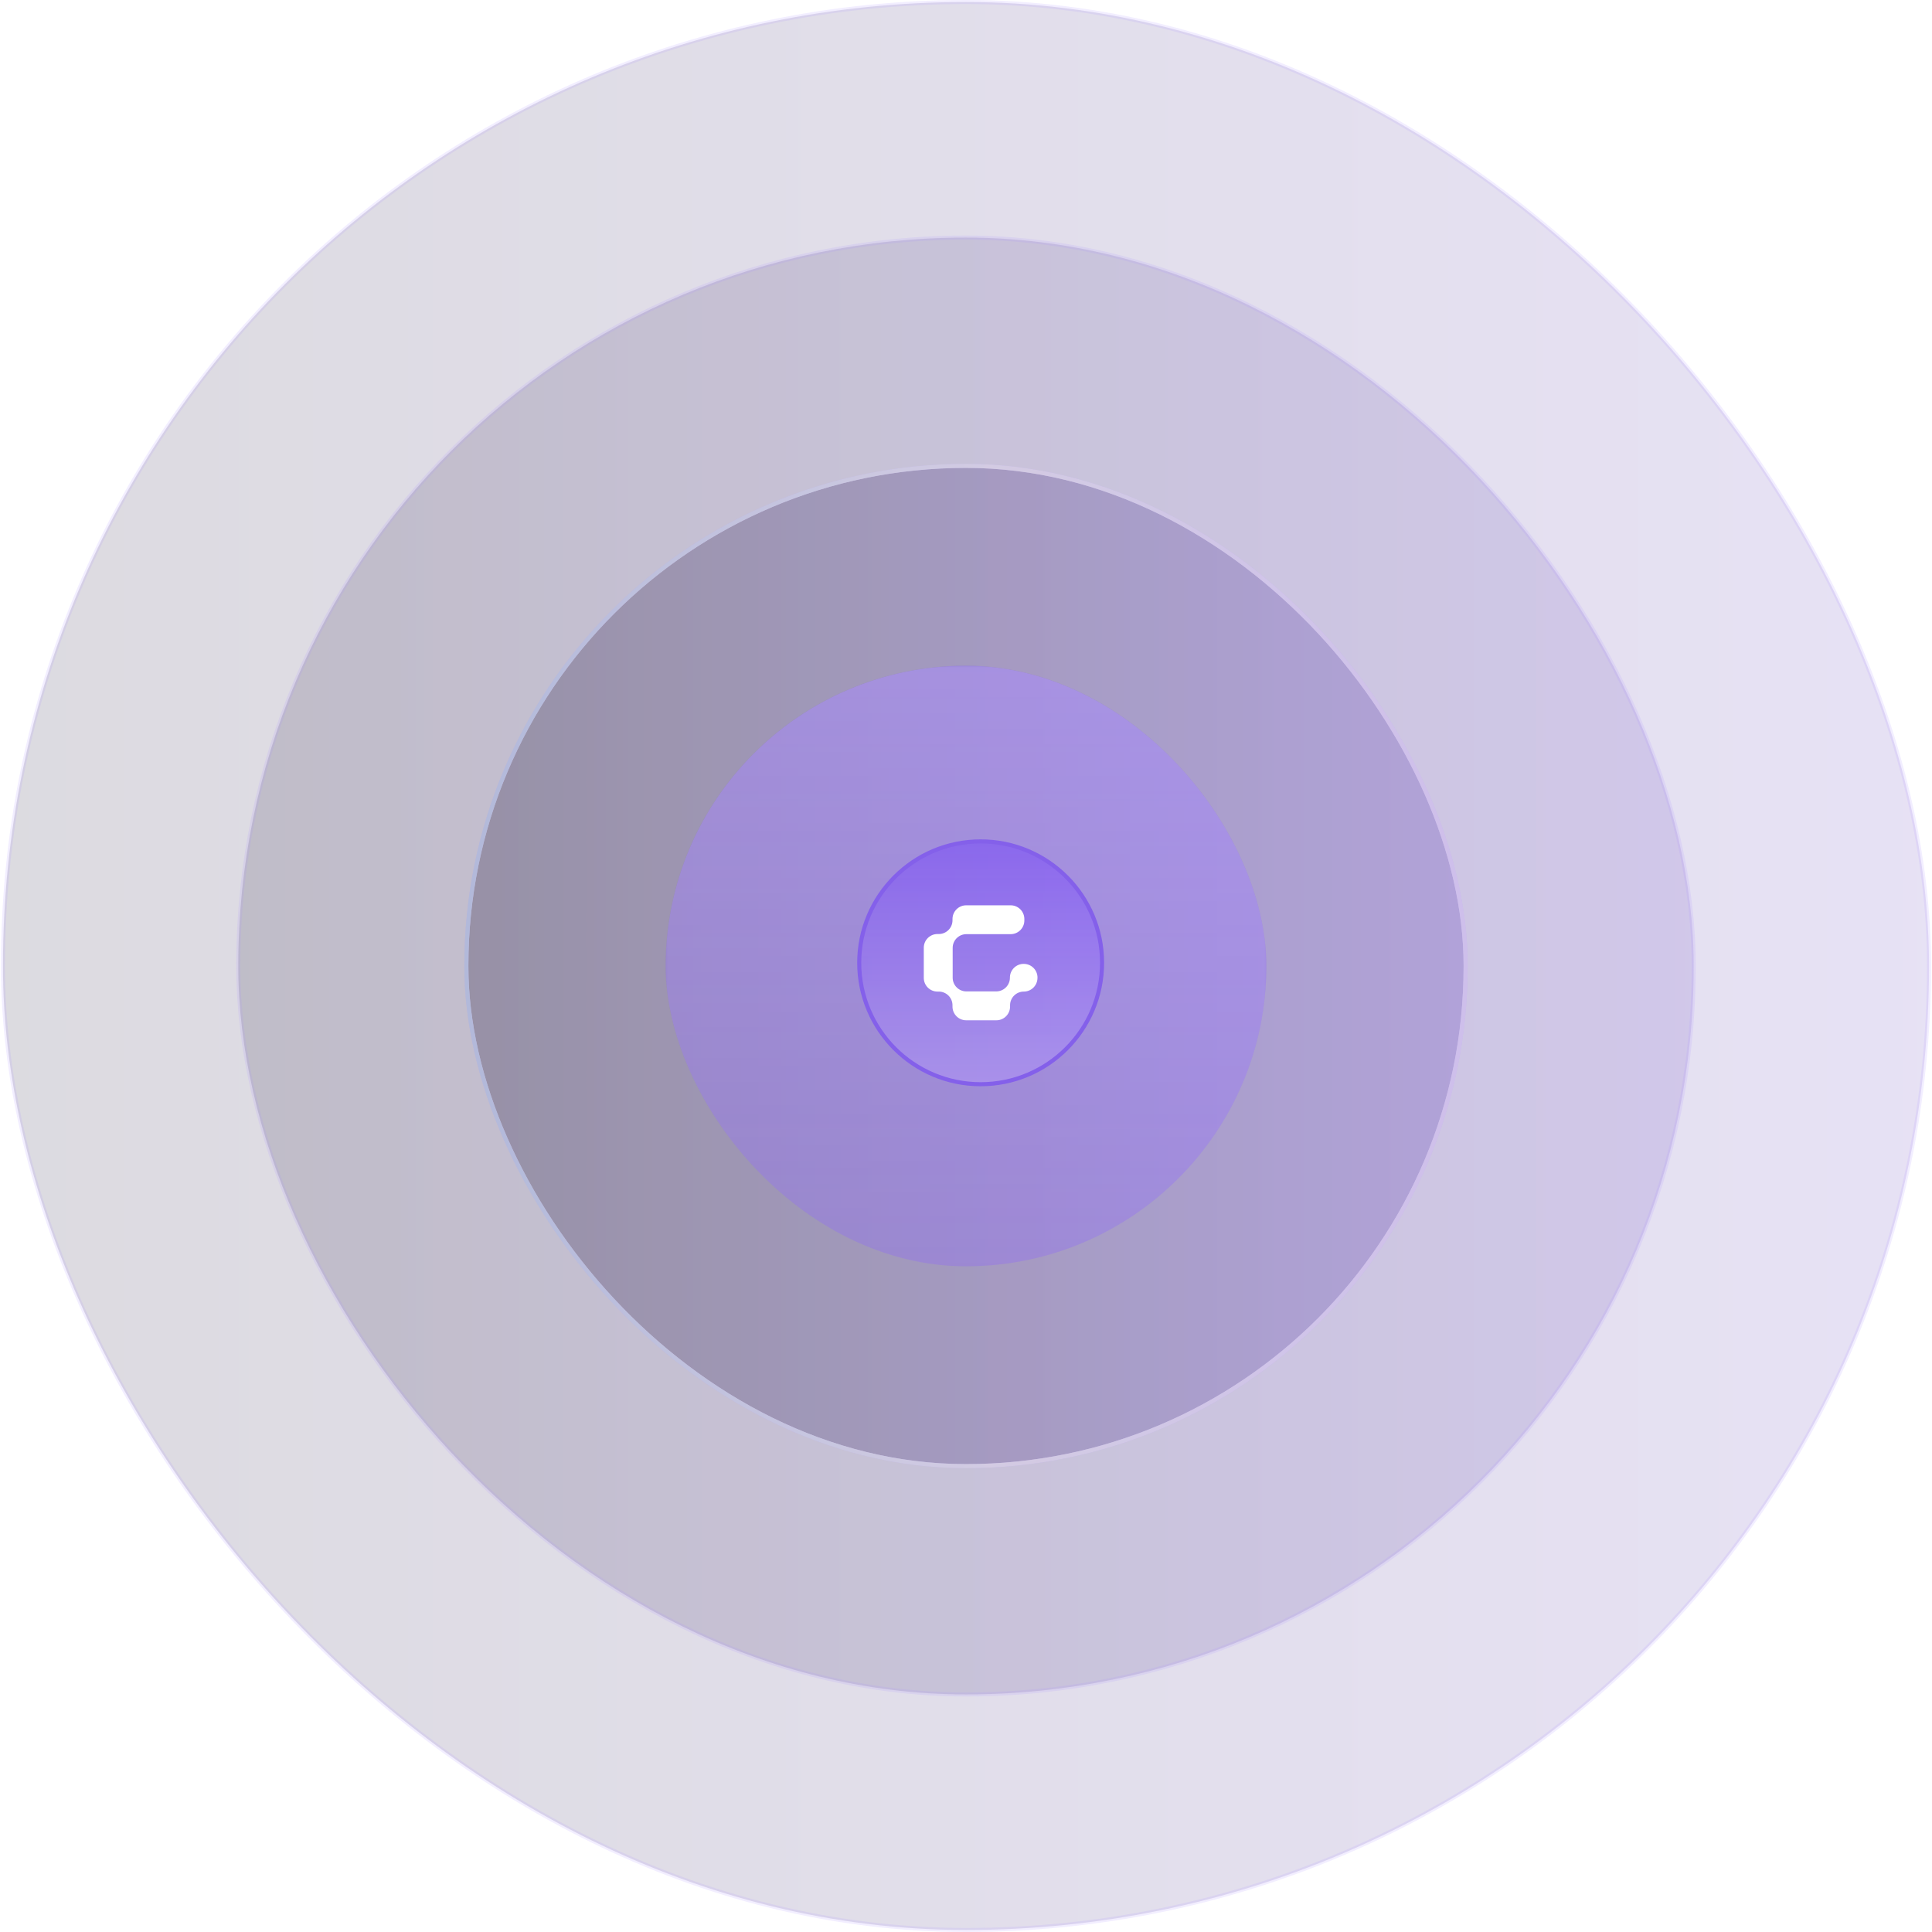 <svg width="476" height="476" viewBox="0 0 476 476" fill="none" xmlns="http://www.w3.org/2000/svg">
<rect opacity="0.15" x="0.735" y="0.5" width="474.529" height="475" rx="237.265" fill="url(#paint0_linear_74_1760)" stroke="#AC8EFF"/>
<rect opacity="0.15" x="58.711" y="58.533" width="358.577" height="358.934" rx="179.289" fill="url(#paint1_linear_74_1760)" stroke="#AC8EFF"/>
<g opacity="0.25">
<rect x="114.901" y="114.779" width="246.198" height="246.443" rx="123.099" fill="url(#paint2_linear_74_1760)"/>
<rect x="114.901" y="114.779" width="246.198" height="246.443" rx="123.099" stroke="#AC8EFF"/>
<rect x="114.901" y="114.779" width="246.198" height="246.443" rx="123.099" stroke="url(#paint3_linear_74_1760)"/>
</g>
<g filter="url(#filter0_b_74_1760)">
<g clip-path="url(#clip0_74_1760)">
<mask id="mask0_74_1760" style="mask-type:alpha" maskUnits="userSpaceOnUse" x="164" y="164" width="148" height="149">
<rect x="164" y="164.014" width="148" height="148" fill="black"/>
</mask>
<g mask="url(#mask0_74_1760)">
<rect x="164" y="164.014" width="148" height="148" rx="74" fill="url(#paint4_linear_74_1760)"/>
</g>
<rect x="164" y="164.014" width="148" height="148" fill="url(#paint5_linear_74_1760)"/>
<circle cx="241.607" cy="237.212" r="29.915" fill="url(#paint6_linear_74_1760)" fill-opacity="0.45" stroke="#8460EA"/>
<g style="mix-blend-mode:overlay">
<path d="M255.609 240.856V240.927C255.609 242.79 254.096 244.303 252.233 244.303C250.37 244.303 248.856 245.816 248.856 247.679V248.001C248.856 249.864 247.343 251.377 245.48 251.377H238.05C236.187 251.377 234.673 249.864 234.673 248.001V247.679C234.673 245.816 233.16 244.303 231.297 244.303H230.976C229.113 244.303 227.6 242.79 227.6 240.927V233.496C227.6 231.633 229.113 230.12 230.976 230.12H231.297C233.16 230.12 234.673 228.607 234.673 226.744V226.423C234.673 224.56 236.187 223.046 238.05 223.046H248.999C250.862 223.046 252.375 224.56 252.375 226.423V226.78C252.375 228.643 250.862 230.156 248.999 230.156H238.092C236.229 230.156 234.716 231.669 234.716 233.532V240.884C234.716 242.747 236.229 244.26 238.092 244.26H245.444C247.307 244.26 248.821 242.747 248.821 240.884V240.856C248.821 238.993 250.334 237.479 252.197 237.479H252.24C254.103 237.479 255.616 238.993 255.616 240.856H255.609Z" fill="white"/>
</g>
</g>
</g>
<defs>
<filter id="filter0_b_74_1760" x="158" y="158.014" width="160" height="159.973" filterUnits="userSpaceOnUse" color-interpolation-filters="sRGB">
<feFlood flood-opacity="0" result="BackgroundImageFix"/>
<feGaussianBlur in="BackgroundImageFix" stdDeviation="3"/>
<feComposite in2="SourceAlpha" operator="in" result="effect1_backgroundBlur_74_1760"/>
<feBlend mode="normal" in="SourceGraphic" in2="effect1_backgroundBlur_74_1760" result="shape"/>
</filter>
<linearGradient id="paint0_linear_74_1760" x1="0.235" y1="238" x2="475.764" y2="238" gradientUnits="userSpaceOnUse">
<stop stop-color="#150B30"/>
<stop offset="1" stop-color="#5B39B8"/>
</linearGradient>
<linearGradient id="paint1_linear_74_1760" x1="58.211" y1="238" x2="417.788" y2="238" gradientUnits="userSpaceOnUse">
<stop stop-color="#150B30"/>
<stop offset="1" stop-color="#5B39B8"/>
</linearGradient>
<linearGradient id="paint2_linear_74_1760" x1="114.401" y1="238" x2="361.599" y2="238" gradientUnits="userSpaceOnUse">
<stop stop-color="#150B30"/>
<stop offset="1" stop-color="#5B39B8"/>
</linearGradient>
<linearGradient id="paint3_linear_74_1760" x1="114.401" y1="238" x2="361.599" y2="238" gradientUnits="userSpaceOnUse">
<stop stop-color="#80ABFF"/>
<stop offset="0.52" stop-color="#F2E8FF"/>
<stop offset="1" stop-color="#D0AAFF"/>
</linearGradient>
<linearGradient id="paint4_linear_74_1760" x1="238" y1="164.014" x2="238" y2="312.014" gradientUnits="userSpaceOnUse">
<stop stop-color="white" stop-opacity="0.3"/>
<stop offset="1" stop-color="white" stop-opacity="0"/>
</linearGradient>
<linearGradient id="paint5_linear_74_1760" x1="238" y1="164.014" x2="238" y2="312.014" gradientUnits="userSpaceOnUse">
<stop stop-color="#6C38FF" stop-opacity="0.3"/>
<stop offset="1" stop-color="#8B62FF" stop-opacity="0.3"/>
</linearGradient>
<linearGradient id="paint6_linear_74_1760" x1="241.608" y1="206.797" x2="241.608" y2="267.627" gradientUnits="userSpaceOnUse">
<stop stop-color="#6C38FF"/>
<stop offset="1" stop-color="#B59AFF"/>
</linearGradient>
<clipPath id="clip0_74_1760">
<rect x="164" y="164.014" width="148" height="147.973" rx="73.986" fill="white"/>
</clipPath>
</defs>
</svg>
